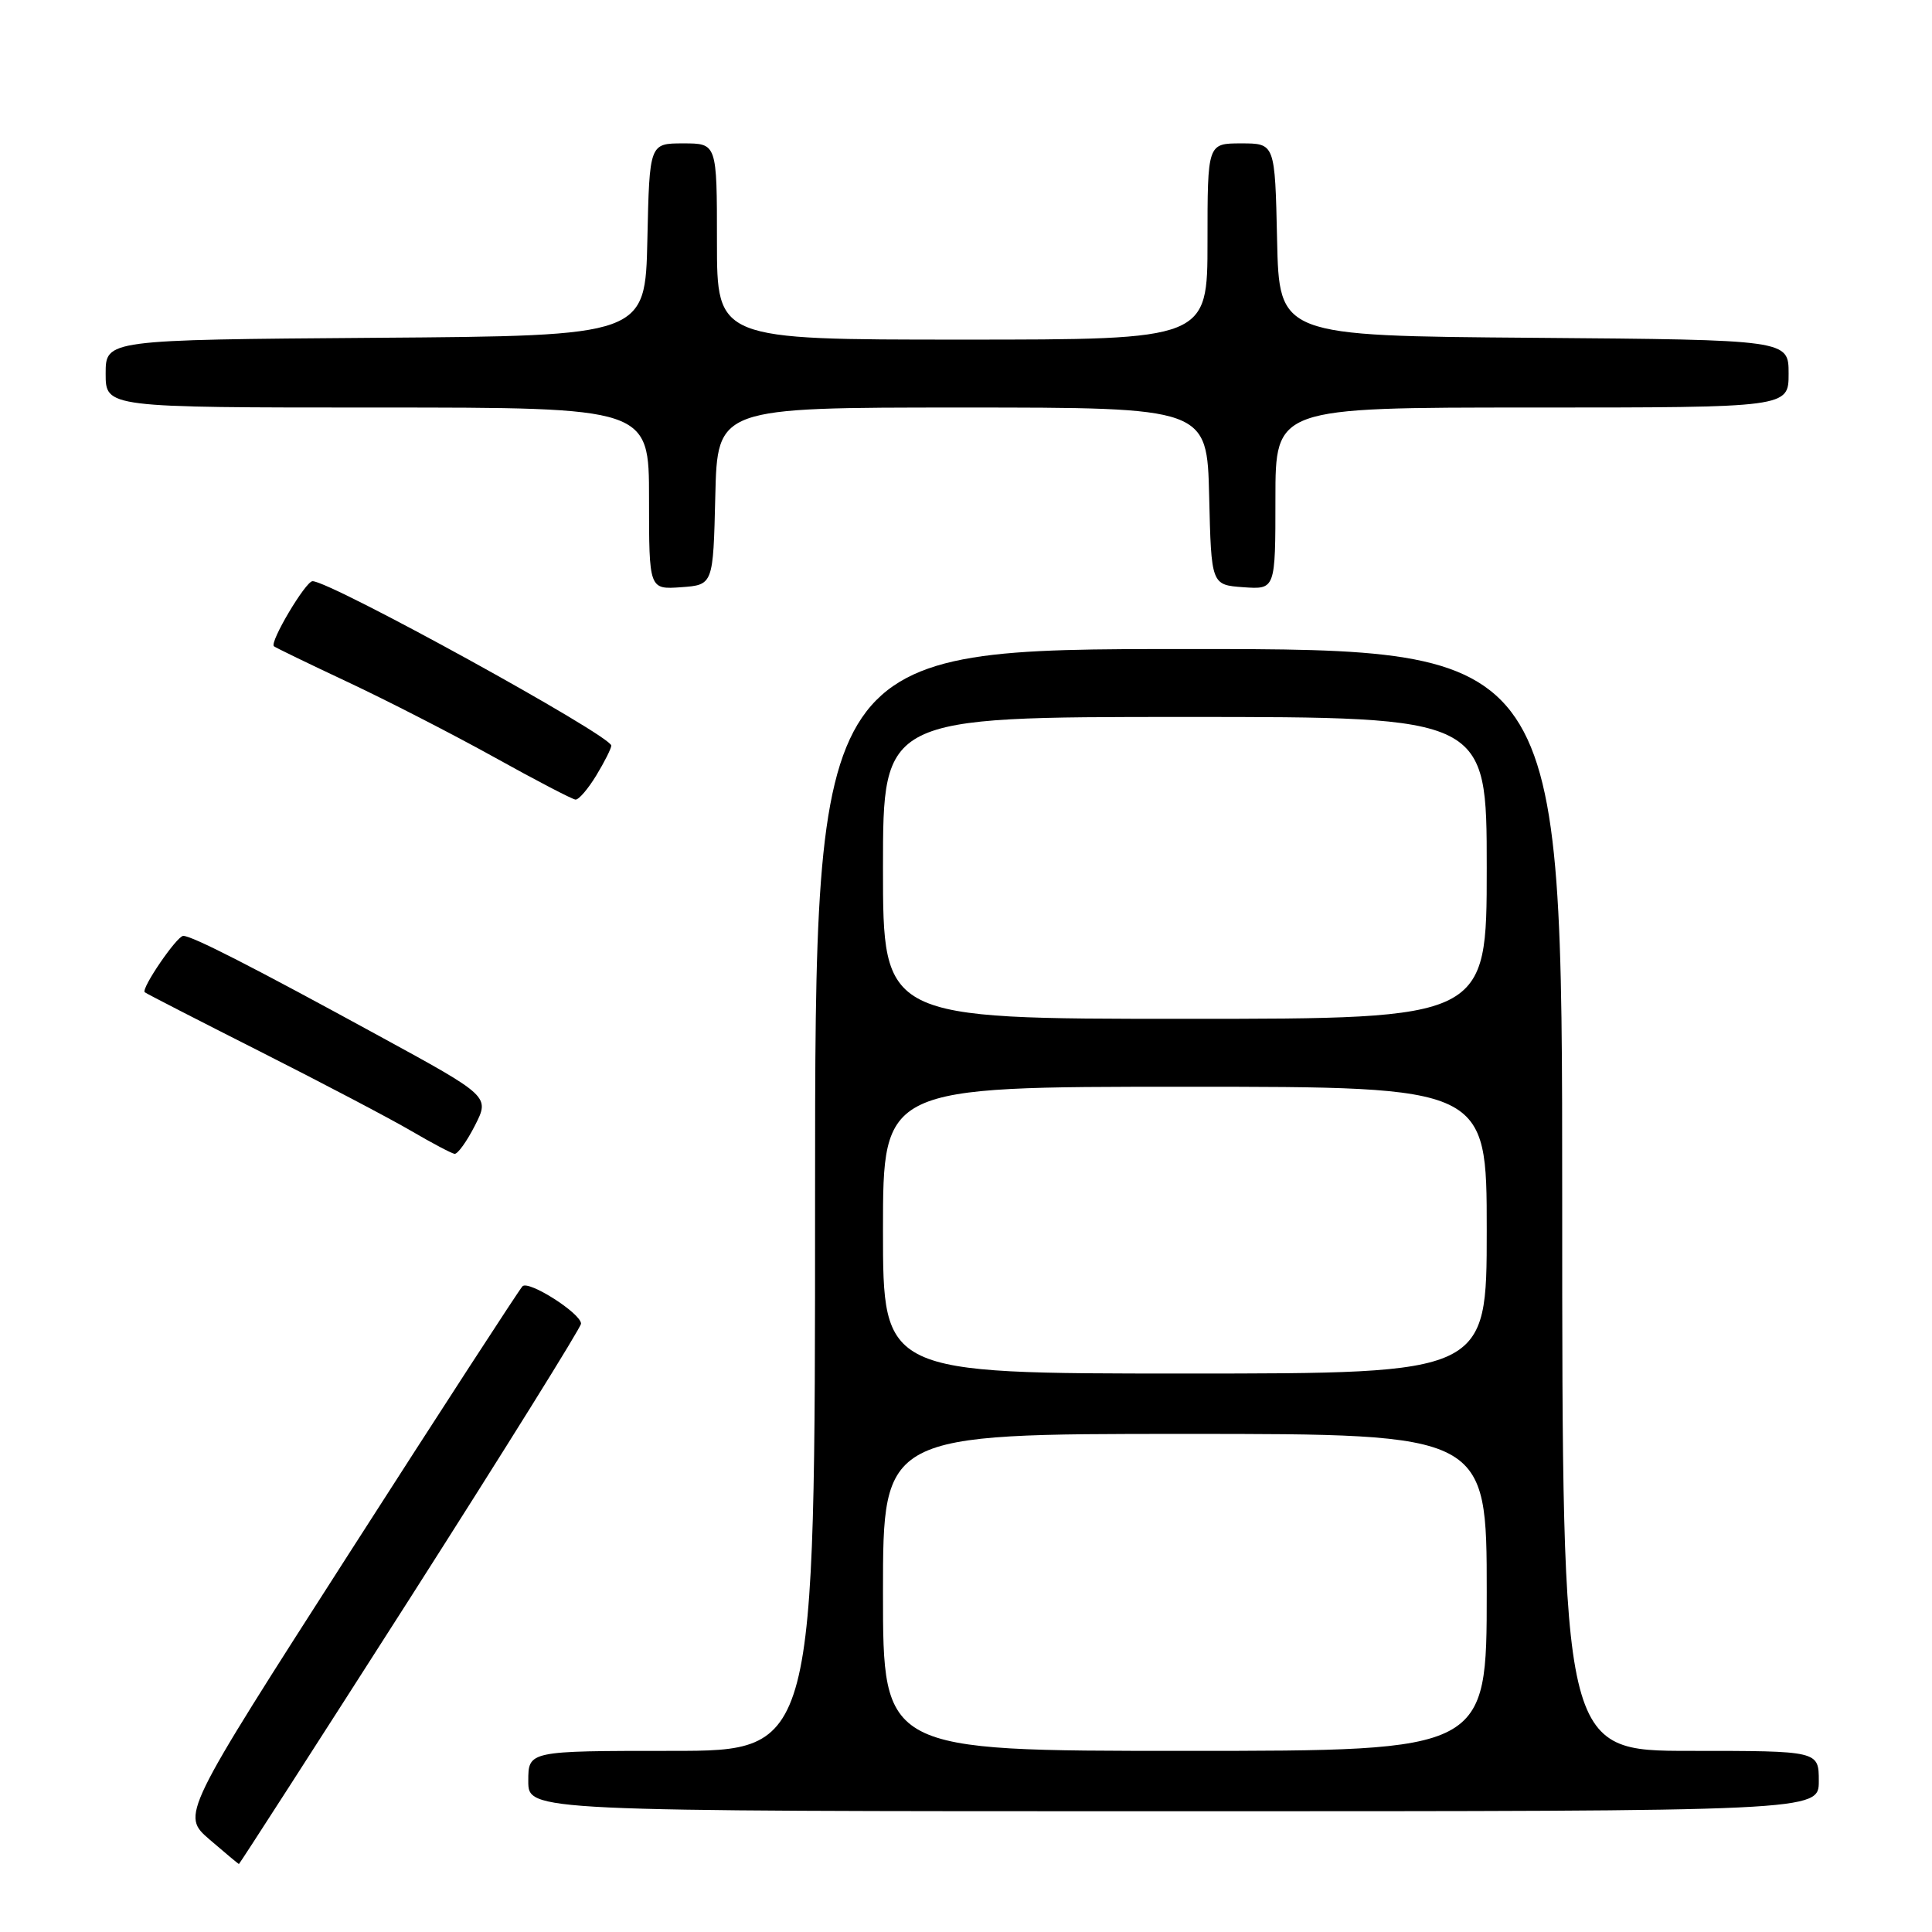<?xml version="1.0" encoding="UTF-8" standalone="no"?>
<!DOCTYPE svg PUBLIC "-//W3C//DTD SVG 1.1//EN" "http://www.w3.org/Graphics/SVG/1.1/DTD/svg11.dtd" >
<svg xmlns="http://www.w3.org/2000/svg" xmlns:xlink="http://www.w3.org/1999/xlink" version="1.1" viewBox="0 0 256 256">
 <g >
 <path fill="currentColor"
d=" M 54.41 211.64 C 66.83 192.18 77.00 175.87 76.99 175.39 C 76.98 174.03 70.05 169.61 69.23 170.44 C 68.83 170.84 58.49 186.76 46.26 205.83 C 24.02 240.50 24.02 240.50 27.76 243.74 C 29.82 245.51 31.57 246.98 31.66 246.99 C 31.74 246.99 41.98 231.09 54.41 211.64 Z  M 241.00 236.00 C 241.00 232.00 241.00 232.00 224.00 232.00 C 207.00 232.00 207.00 232.00 207.00 159.00 C 207.00 86.00 207.00 86.00 157.50 86.00 C 108.00 86.00 108.00 86.00 108.00 159.00 C 108.00 232.00 108.00 232.00 89.00 232.00 C 70.00 232.00 70.00 232.00 70.00 236.00 C 70.00 240.00 70.00 240.00 155.50 240.00 C 241.00 240.00 241.00 240.00 241.00 236.00 Z  M 62.93 149.14 C 64.90 145.27 64.90 145.27 50.20 137.25 C 33.46 128.10 25.42 123.99 24.28 124.01 C 23.43 124.03 18.66 131.01 19.18 131.48 C 19.36 131.64 26.25 135.18 34.50 139.35 C 42.75 143.52 51.75 148.25 54.50 149.86 C 57.25 151.47 59.83 152.83 60.23 152.89 C 60.63 152.95 61.85 151.26 62.93 149.14 Z  M 79.01 102.75 C 80.10 100.96 80.99 99.18 81.00 98.80 C 81.00 97.48 43.77 76.99 41.41 77.01 C 40.50 77.02 35.72 85.05 36.29 85.63 C 36.46 85.79 40.85 87.92 46.05 90.36 C 51.25 92.80 60.00 97.29 65.50 100.34 C 71.00 103.40 75.84 105.92 76.26 105.95 C 76.69 105.98 77.92 104.54 79.01 102.75 Z  M 94.78 65.75 C 95.06 54.00 95.06 54.00 127.50 54.00 C 159.94 54.00 159.94 54.00 160.22 65.75 C 160.50 77.50 160.50 77.50 164.75 77.81 C 169.00 78.11 169.00 78.11 169.00 66.06 C 169.00 54.00 169.00 54.00 203.00 54.00 C 237.00 54.00 237.00 54.00 237.00 49.51 C 237.00 45.03 237.00 45.03 203.25 44.76 C 169.50 44.50 169.50 44.50 169.22 31.75 C 168.94 19.00 168.94 19.00 164.47 19.00 C 160.00 19.00 160.00 19.00 160.00 32.00 C 160.00 45.00 160.00 45.00 127.50 45.00 C 95.00 45.00 95.00 45.00 95.00 32.00 C 95.00 19.00 95.00 19.00 90.53 19.00 C 86.06 19.00 86.06 19.00 85.78 31.75 C 85.50 44.50 85.50 44.50 49.75 44.76 C 14.00 45.03 14.00 45.03 14.00 49.51 C 14.00 54.00 14.00 54.00 50.00 54.00 C 86.00 54.00 86.00 54.00 86.00 66.06 C 86.00 78.11 86.00 78.11 90.25 77.81 C 94.50 77.50 94.50 77.50 94.78 65.75 Z  M 117.00 211.00 C 117.00 190.00 117.00 190.00 157.00 190.00 C 197.00 190.00 197.00 190.00 197.00 211.00 C 197.00 232.00 197.00 232.00 157.00 232.00 C 117.00 232.00 117.00 232.00 117.00 211.00 Z  M 117.00 163.00 C 117.00 144.00 117.00 144.00 157.00 144.00 C 197.00 144.00 197.00 144.00 197.00 163.00 C 197.00 182.00 197.00 182.00 157.00 182.00 C 117.00 182.00 117.00 182.00 117.00 163.00 Z  M 117.00 115.00 C 117.00 95.00 117.00 95.00 157.00 95.00 C 197.00 95.00 197.00 95.00 197.00 115.00 C 197.00 135.00 197.00 135.00 157.00 135.00 C 117.00 135.00 117.00 135.00 117.00 115.00 Z "/>
</g>
</svg>